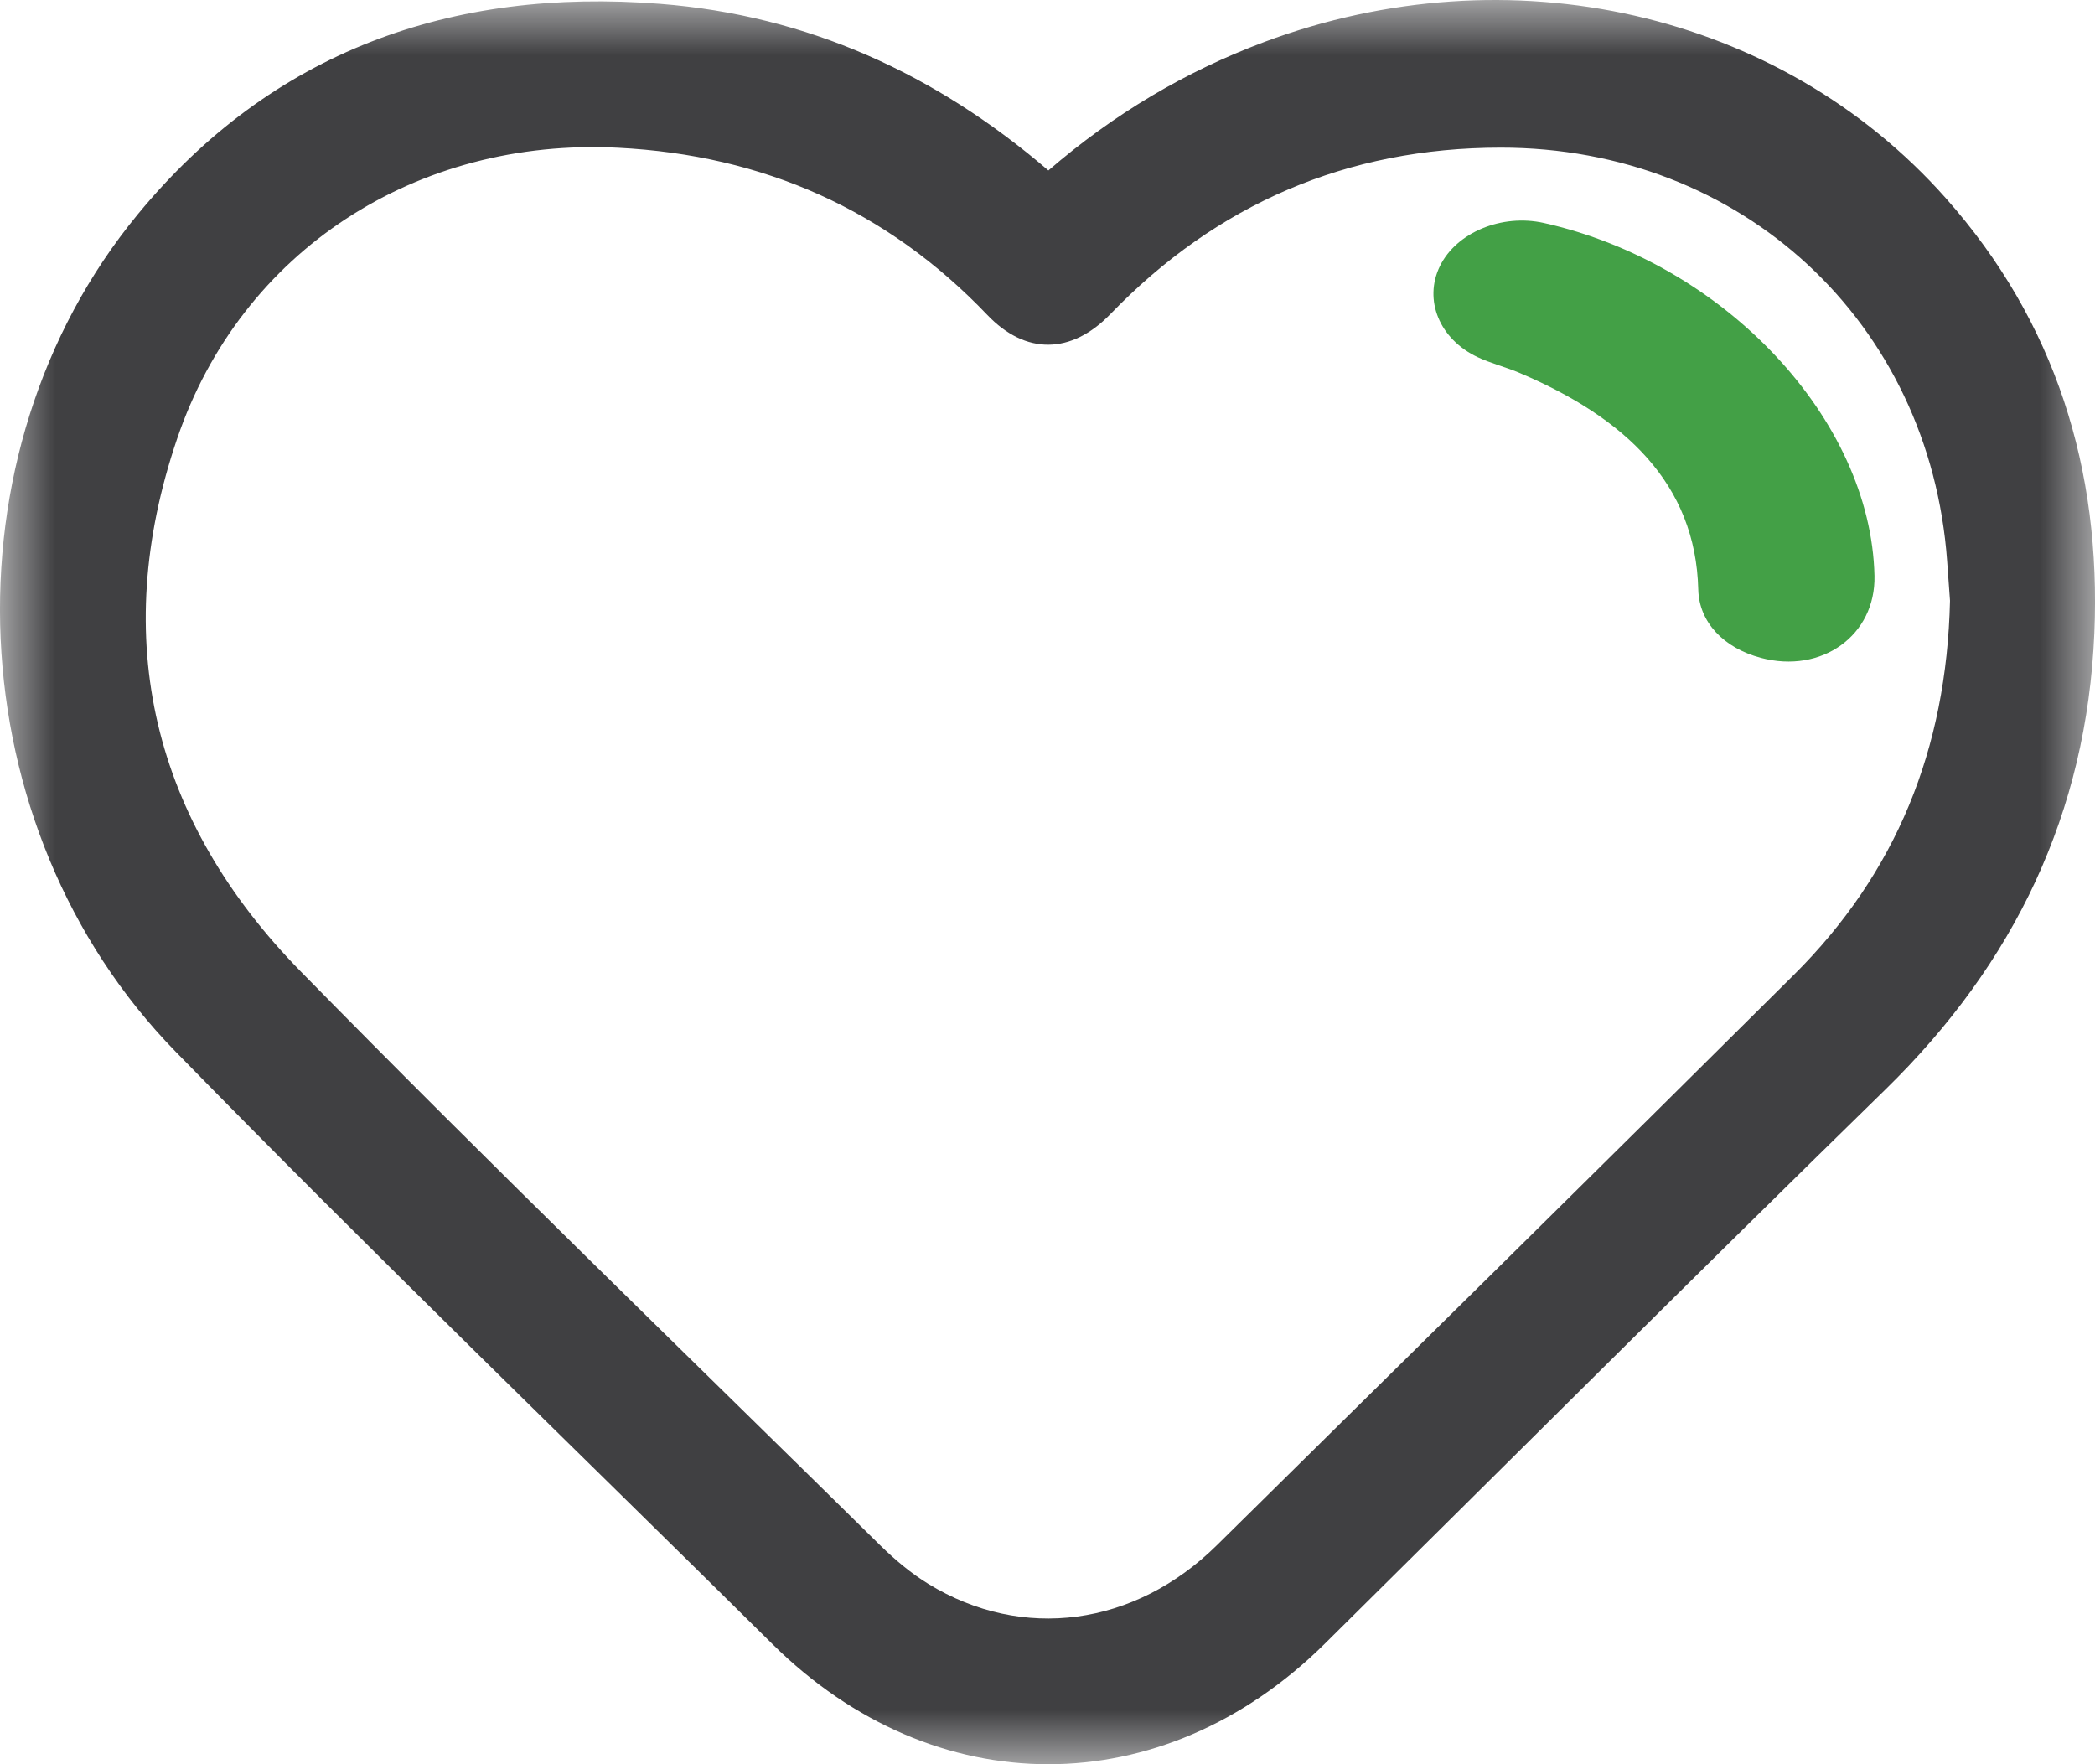 <svg xmlns="http://www.w3.org/2000/svg" width="19" height="16" viewBox="0 0 19 16" fill="none">
  <mask id="mask0_625_83632" style="mask-type:luminance" maskUnits="userSpaceOnUse" x="0" y="0" width="19" height="16">
    <path fill-rule="evenodd" clip-rule="evenodd" d="M0 0H19V16H0V0Z" fill="white"/>
  </mask>
  <g mask="url(#mask0_625_83632)">
    <path fill-rule="evenodd" clip-rule="evenodd" d="M17.685 5.448C17.679 5.361 17.669 5.224 17.659 5.088C17.502 2.924 15.799 1.337 13.608 1.339C12.217 1.34 11.033 1.851 10.07 2.849C9.716 3.215 9.301 3.22 8.954 2.856C8.044 1.904 6.924 1.407 5.606 1.34C3.781 1.247 2.186 2.27 1.606 3.98C0.987 5.801 1.387 7.444 2.729 8.812C4.455 10.573 6.23 12.287 7.986 14.018C8.118 14.147 8.263 14.269 8.42 14.365C9.273 14.887 10.292 14.749 11.037 14.013C12.783 12.291 14.53 10.57 16.269 8.841C17.196 7.919 17.654 6.795 17.685 5.448ZM9.508 1.546C10.101 1.034 10.749 0.649 11.468 0.38C13.687 -0.448 16.141 0.101 17.646 1.796C18.644 2.92 19.057 4.26 18.994 5.742C18.925 7.37 18.271 8.737 17.099 9.881C15.394 11.547 13.708 13.232 12.014 14.908C10.542 16.364 8.473 16.364 7.004 14.909C5.198 13.121 3.368 11.356 1.593 9.538C-0.392 7.506 -0.54 4.117 1.25 1.943C2.464 0.467 4.093 -0.115 5.989 0.035C7.322 0.14 8.484 0.667 9.508 1.546Z" fill="#404042"/>
  </g>
  <path fill-rule="evenodd" clip-rule="evenodd" d="M17 5.222C17.012 5.761 16.522 6.114 15.969 5.966C15.634 5.877 15.41 5.645 15.402 5.348C15.379 4.389 14.741 3.786 13.767 3.376C13.648 3.327 13.518 3.294 13.403 3.24C13.054 3.077 12.909 2.72 13.059 2.413C13.208 2.108 13.62 1.937 14.001 2.022C15.641 2.388 16.968 3.804 17 5.222Z" fill="#43A046"/>
</svg>
